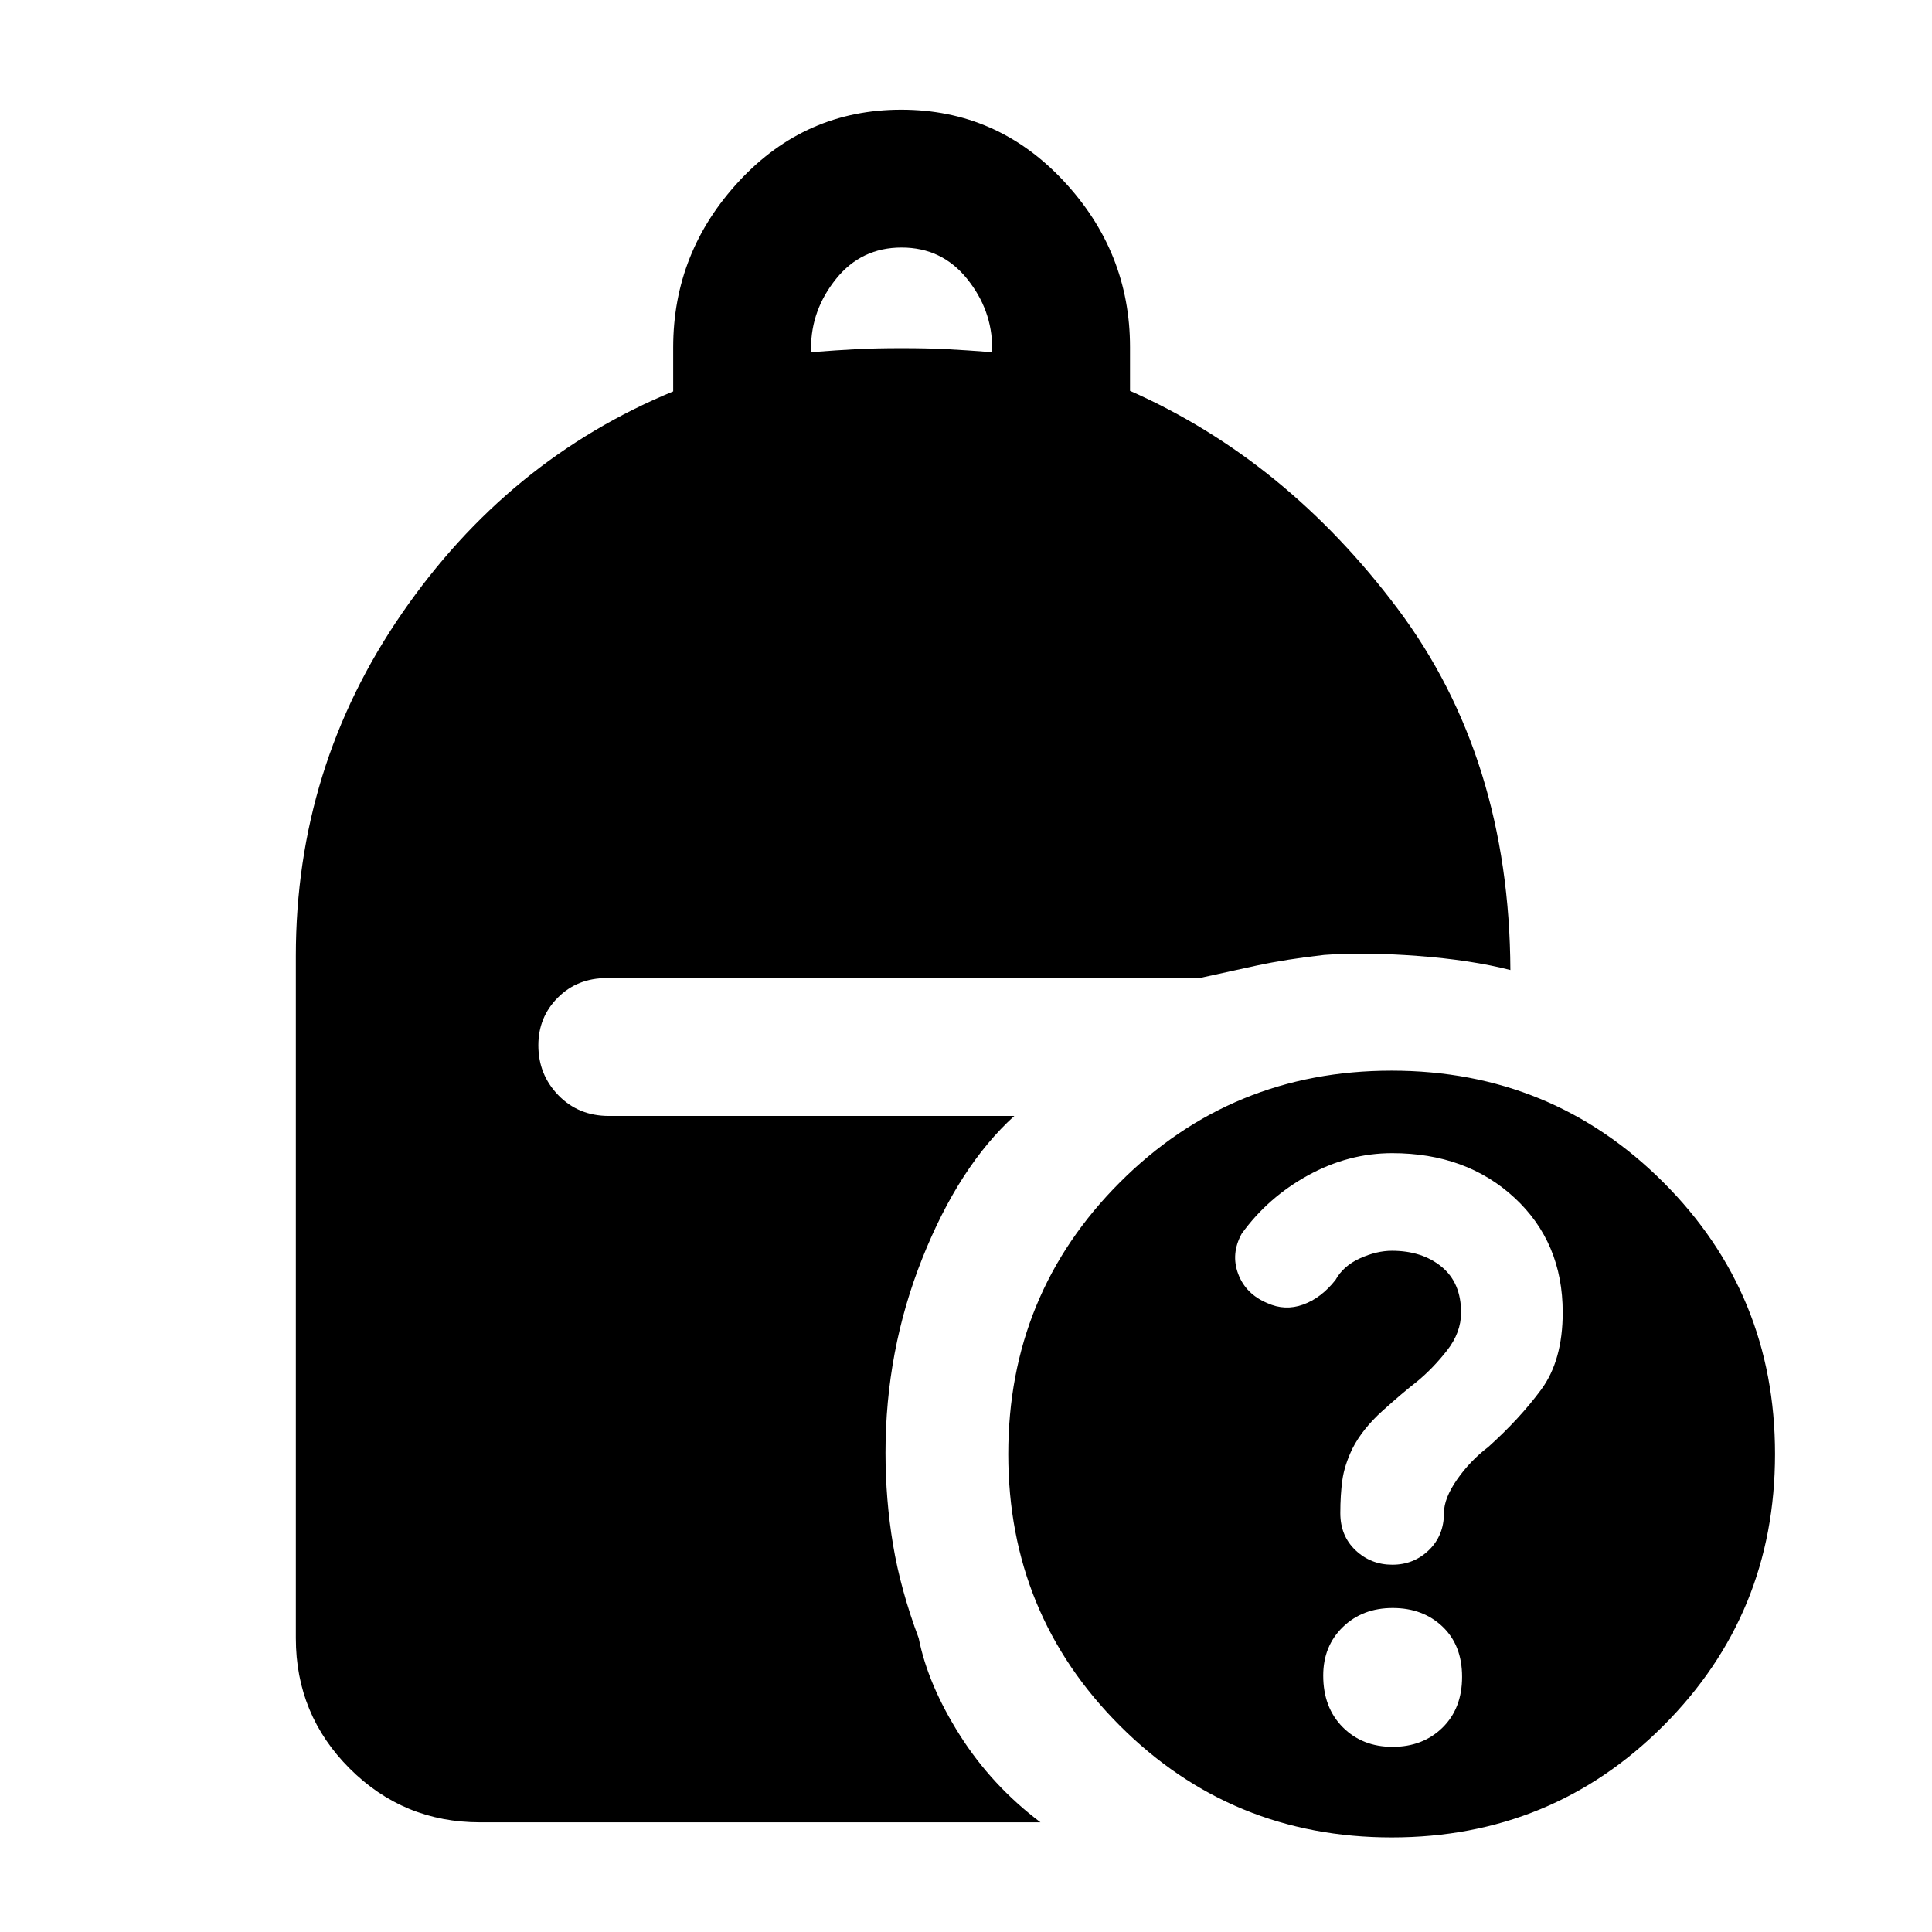 <svg xmlns="http://www.w3.org/2000/svg" height="48" viewBox="0 -960 960 960" width="48"><path d="M691.85-182.5q10.65 0 18.15-7.25 7.5-7.25 7.5-18.5 0-7.25 6.5-16.58 6.5-9.34 15.5-16.17 15.53-13.94 26.27-28.47Q776.5-284 776.5-307.86q0-34.78-23.94-56.96Q728.63-387 691.78-387 670-387 650-376t-33 29q-5.5 10-1.75 20t14.44 14.5q8.81 4 17.81.75 9-3.25 16.11-12.25 3.89-7 12.17-10.75t15.85-3.75q14.96 0 24.67 7.93 9.7 7.94 9.7 22.8 0 9.9-7 18.84-7 8.93-15 15.5-7 5.43-17 14.43t-15 18.82q-4 8.36-5 15.7-1 7.35-1 16.33 0 11.34 7.6 18.5 7.59 7.15 18.25 7.15ZM403-785q13-1 22.5-1.5t22.5-.5q13 0 22.5.5T493-785v-2q0-19-12.5-34.5T448-837q-20 0-32.5 15.5T403-787v2ZM691.53-47Q612-47 556.5-102.47q-55.5-55.46-55.5-135 0-79.53 55.47-135.03 55.46-55.5 135-55.5 79.53 0 135.03 55.47 55.5 55.46 55.5 135 0 79.53-55.47 135.03-55.46 55.5-135 55.5Zm.44-45q15.03 0 24.78-9.53 9.75-9.54 9.75-25.25 0-15.72-9.72-24.97-9.73-9.25-24.75-9.25-15.03 0-24.78 9.47-9.75 9.46-9.75 24.11 0 15.92 9.72 25.67Q676.95-92 691.97-92ZM238.5-54.5q-38.02 0-64.76-26.74Q147-107.98 147-146v-339q0-93.67 52.67-170.14 52.66-76.46 134.83-110.37v-21.87q0-47.44 32.9-82.78 32.89-35.34 80.43-35.34 47.55 0 80.61 35.34t33.06 82.66v21.71q77.5 34.29 133 108.29t56 179.5q-19.5-5-46.01-7-26.51-2-46.49-.5-18.89 2.12-33.7 5.31Q609.5-477 596-474H301.5q-14.62 0-24.31 9.7t-9.69 23.71q0 14.59 9.98 24.84 9.97 10.25 25.02 10.25H504q-27.5 25-45.75 70.86Q440-288.79 440-238.13q0 23.27 3.75 45.7Q447.5-170 456.5-146q4.58 23.12 20.43 48.18Q492.78-72.77 517-54.5H238.5Z"/></svg>